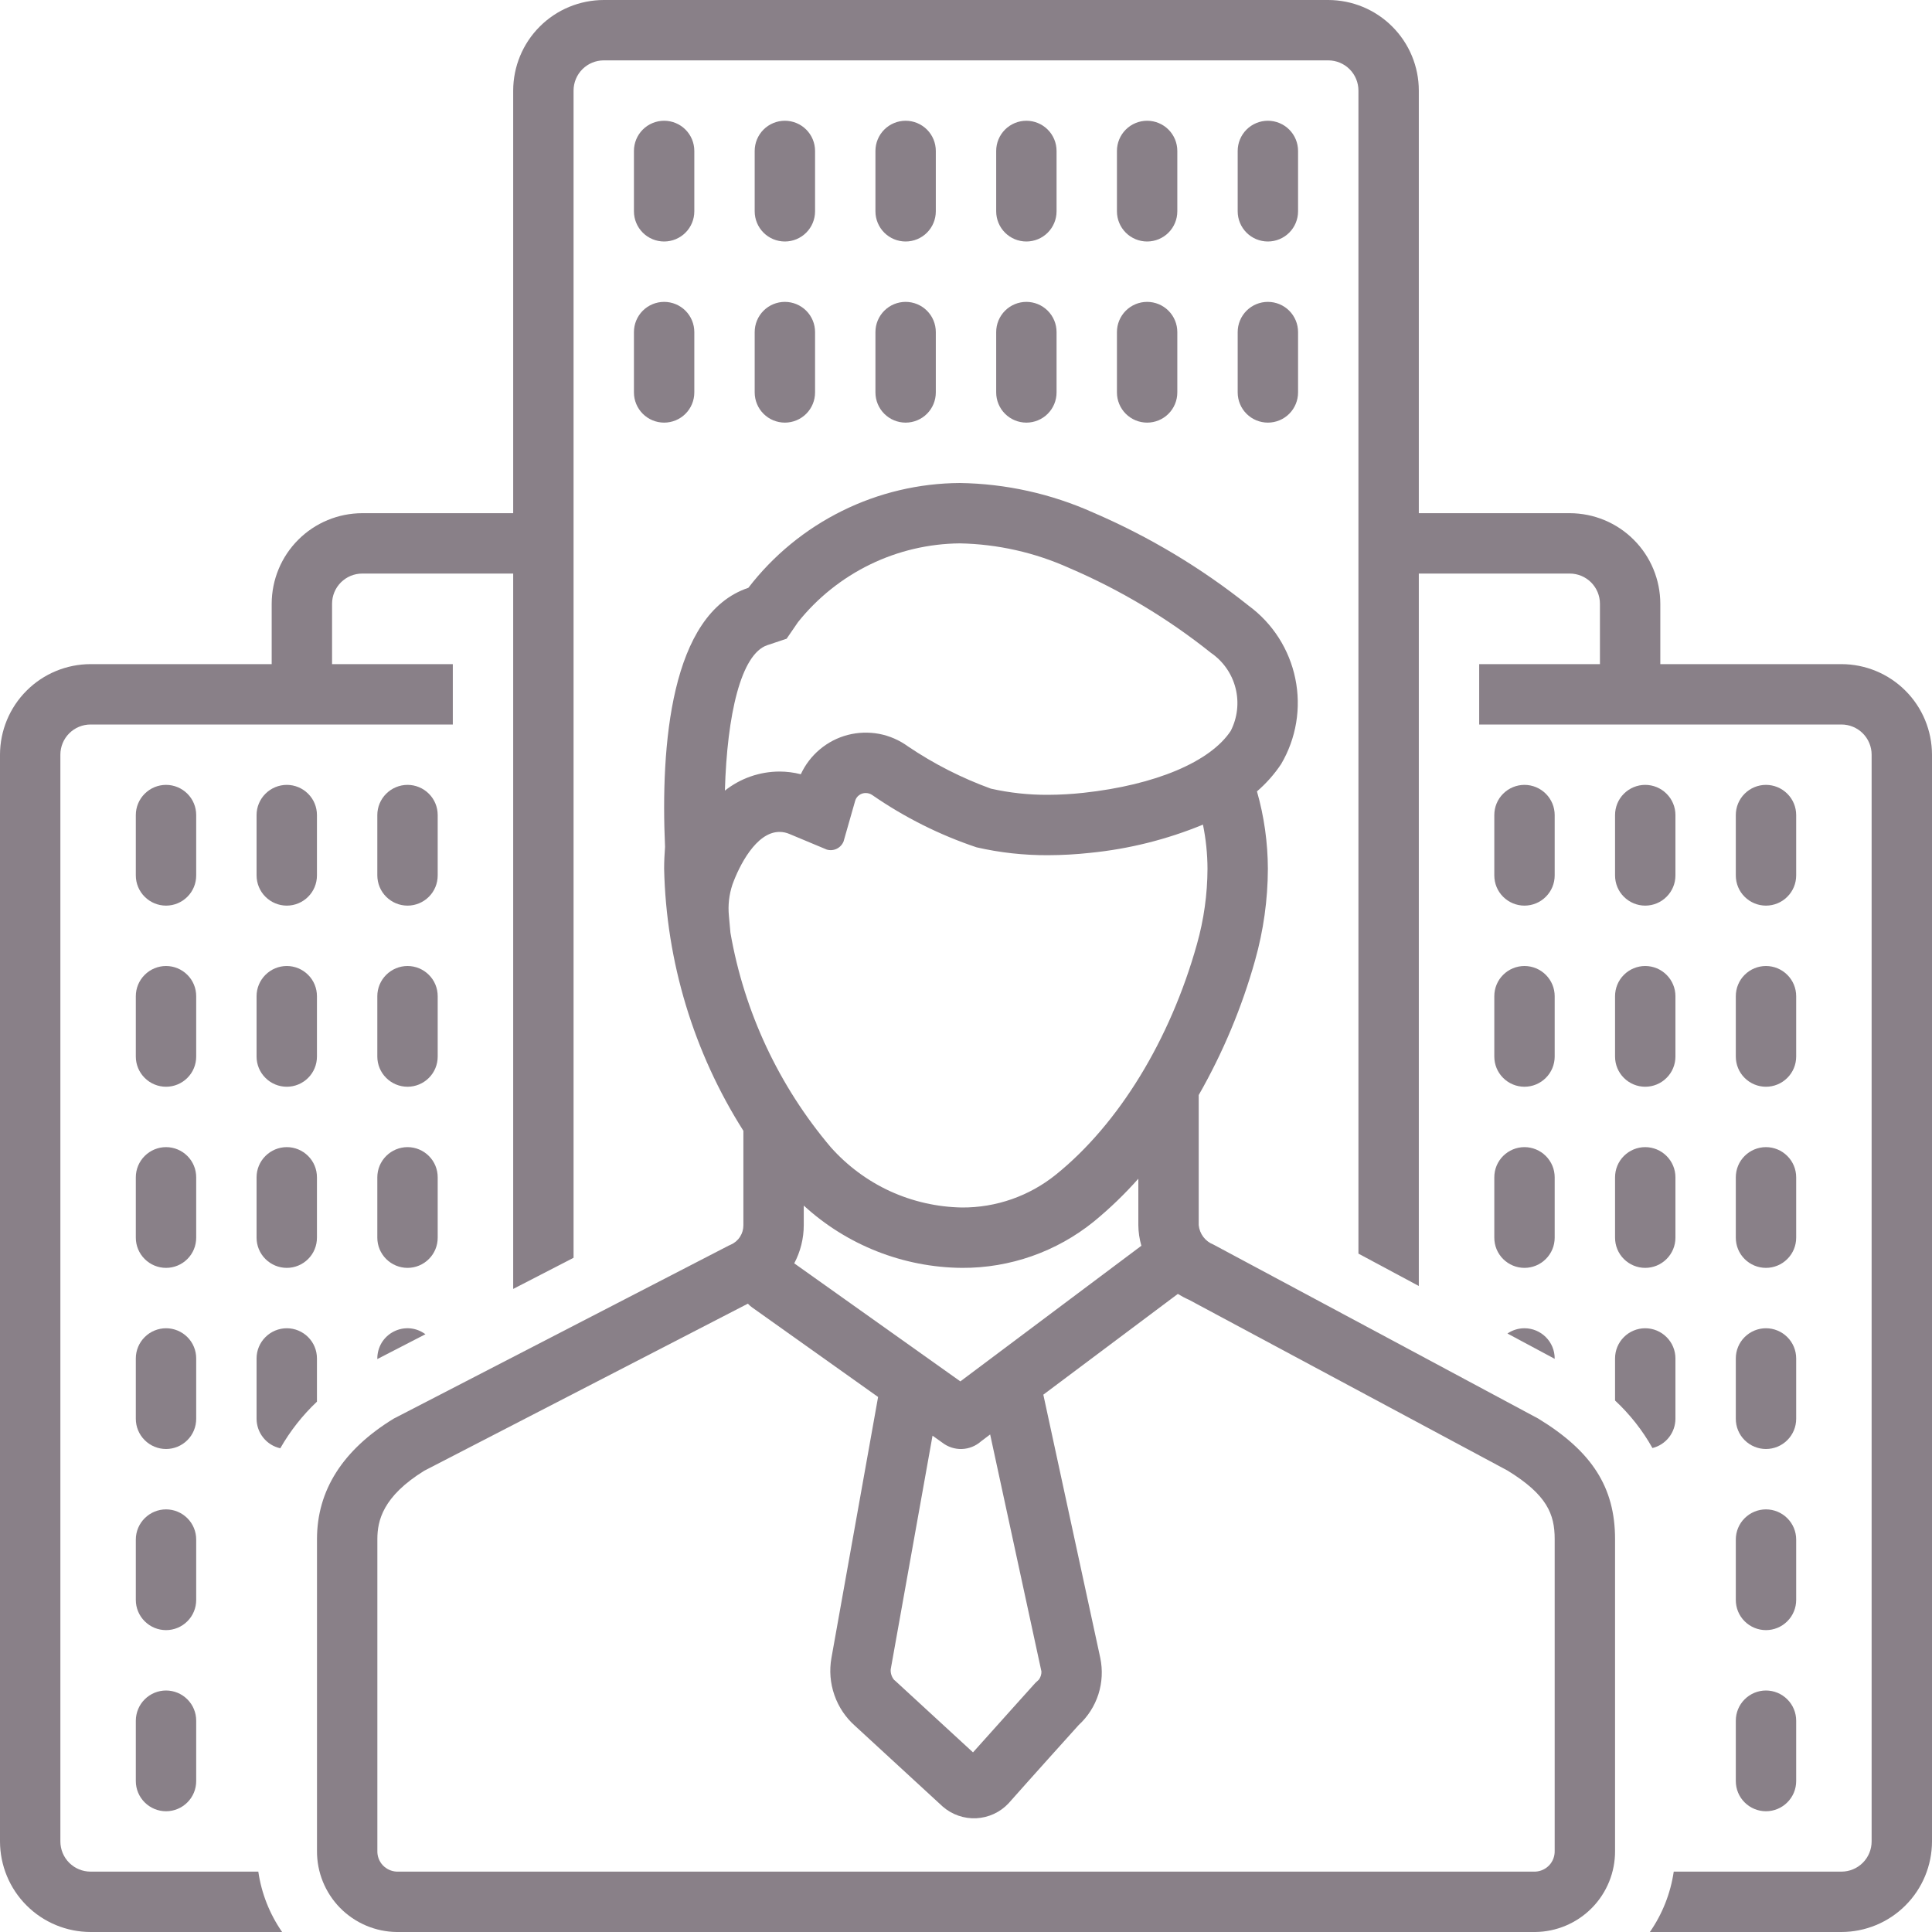 <svg width="40" height="40" viewBox="0 0 40 40" fill="none" xmlns="http://www.w3.org/2000/svg">
<g clip-path="url(#clip0_337_7978)">
<path d="M13.75 5C13.916 5 14.075 4.934 14.192 4.817C14.309 4.7 14.375 4.541 14.375 4.375V3.125C14.375 2.959 14.309 2.8 14.192 2.683C14.075 2.566 13.916 2.5 13.75 2.5C13.584 2.5 13.425 2.566 13.308 2.683C13.191 2.8 13.125 2.959 13.125 3.125V4.375C13.125 4.541 13.191 4.7 13.308 4.817C13.425 4.934 13.584 5 13.75 5ZM16.25 5C16.416 5 16.575 4.934 16.692 4.817C16.809 4.7 16.875 4.541 16.875 4.375V3.125C16.875 2.959 16.809 2.8 16.692 2.683C16.575 2.566 16.416 2.5 16.25 2.5C16.084 2.5 15.925 2.566 15.808 2.683C15.691 2.8 15.625 2.959 15.625 3.125V4.375C15.625 4.541 15.691 4.7 15.808 4.817C15.925 4.934 16.084 5 16.25 5ZM18.75 5C18.916 5 19.075 4.934 19.192 4.817C19.309 4.7 19.375 4.541 19.375 4.375V3.125C19.375 2.959 19.309 2.8 19.192 2.683C19.075 2.566 18.916 2.5 18.75 2.5C18.584 2.5 18.425 2.566 18.308 2.683C18.191 2.8 18.125 2.959 18.125 3.125V4.375C18.125 4.541 18.191 4.7 18.308 4.817C18.425 4.934 18.584 5 18.75 5ZM21.25 5C21.416 5 21.575 4.934 21.692 4.817C21.809 4.7 21.875 4.541 21.875 4.375V3.125C21.875 2.959 21.809 2.8 21.692 2.683C21.575 2.566 21.416 2.5 21.25 2.5C21.084 2.5 20.925 2.566 20.808 2.683C20.691 2.8 20.625 2.959 20.625 3.125V4.375C20.625 4.541 20.691 4.7 20.808 4.817C20.925 4.934 21.084 5 21.25 5ZM23.75 5C23.916 5 24.075 4.934 24.192 4.817C24.309 4.7 24.375 4.541 24.375 4.375V3.125C24.375 2.959 24.309 2.8 24.192 2.683C24.075 2.566 23.916 2.5 23.75 2.5C23.584 2.5 23.425 2.566 23.308 2.683C23.191 2.8 23.125 2.959 23.125 3.125V4.375C23.125 4.541 23.191 4.7 23.308 4.817C23.425 4.934 23.584 5 23.75 5ZM26.25 5C26.416 5 26.575 4.934 26.692 4.817C26.809 4.7 26.875 4.541 26.875 4.375V3.125C26.875 2.959 26.809 2.8 26.692 2.683C26.575 2.566 26.416 2.5 26.25 2.5C26.084 2.5 25.925 2.566 25.808 2.683C25.691 2.8 25.625 2.959 25.625 3.125V4.375C25.625 4.541 25.691 4.7 25.808 4.817C25.925 4.934 26.084 5 26.25 5ZM4.062 16.875C4.062 16.709 3.997 16.55 3.879 16.433C3.762 16.316 3.603 16.25 3.438 16.25C3.272 16.25 3.113 16.316 2.996 16.433C2.878 16.55 2.812 16.709 2.812 16.875V18.125C2.812 18.291 2.878 18.45 2.996 18.567C3.113 18.684 3.272 18.75 3.438 18.75C3.603 18.75 3.762 18.684 3.879 18.567C3.997 18.45 4.062 18.291 4.062 18.125V16.875ZM5.938 18.75C6.103 18.75 6.262 18.684 6.379 18.567C6.497 18.45 6.562 18.291 6.562 18.125V16.875C6.562 16.709 6.497 16.55 6.379 16.433C6.262 16.316 6.103 16.25 5.938 16.25C5.772 16.25 5.613 16.316 5.496 16.433C5.378 16.55 5.312 16.709 5.312 16.875V18.125C5.313 18.291 5.378 18.45 5.496 18.567C5.613 18.684 5.772 18.75 5.938 18.75ZM8.438 18.75C8.603 18.75 8.762 18.684 8.879 18.567C8.997 18.45 9.062 18.291 9.062 18.125V16.875C9.062 16.709 8.997 16.55 8.879 16.433C8.762 16.316 8.603 16.25 8.438 16.25C8.272 16.25 8.113 16.316 7.996 16.433C7.878 16.55 7.812 16.709 7.812 16.875V18.125C7.813 18.291 7.878 18.45 7.996 18.567C8.113 18.684 8.272 18.75 8.438 18.75ZM4.062 20.625C4.062 20.459 3.997 20.3 3.879 20.183C3.762 20.066 3.603 20 3.438 20C3.272 20 3.113 20.066 2.996 20.183C2.878 20.3 2.812 20.459 2.812 20.625V21.875C2.812 22.041 2.878 22.2 2.996 22.317C3.113 22.434 3.272 22.5 3.438 22.5C3.603 22.5 3.762 22.434 3.879 22.317C3.997 22.2 4.062 22.041 4.062 21.875V20.625ZM5.312 21.875C5.312 22.041 5.378 22.2 5.496 22.317C5.613 22.434 5.772 22.5 5.938 22.5C6.103 22.5 6.262 22.434 6.379 22.317C6.497 22.2 6.562 22.041 6.562 21.875V20.625C6.562 20.459 6.497 20.3 6.379 20.183C6.262 20.066 6.103 20 5.938 20C5.772 20 5.613 20.066 5.496 20.183C5.378 20.3 5.312 20.459 5.312 20.625V21.875ZM7.812 21.875C7.812 22.041 7.878 22.2 7.996 22.317C8.113 22.434 8.272 22.5 8.438 22.5C8.603 22.5 8.762 22.434 8.879 22.317C8.997 22.2 9.062 22.041 9.062 21.875V20.625C9.062 20.459 8.997 20.3 8.879 20.183C8.762 20.066 8.603 20 8.438 20C8.272 20 8.113 20.066 7.996 20.183C7.878 20.3 7.812 20.459 7.812 20.625V21.875ZM4.062 24.375C4.062 24.209 3.997 24.05 3.879 23.933C3.762 23.816 3.603 23.75 3.438 23.75C3.272 23.75 3.113 23.816 2.996 23.933C2.878 24.05 2.812 24.209 2.812 24.375V25.625C2.812 25.791 2.878 25.95 2.996 26.067C3.113 26.184 3.272 26.25 3.438 26.25C3.603 26.25 3.762 26.184 3.879 26.067C3.997 25.95 4.062 25.791 4.062 25.625V24.375ZM5.312 25.625C5.312 25.791 5.378 25.95 5.496 26.067C5.613 26.184 5.772 26.25 5.938 26.25C6.103 26.25 6.262 26.184 6.379 26.067C6.497 25.95 6.562 25.791 6.562 25.625V24.375C6.562 24.209 6.497 24.05 6.379 23.933C6.262 23.816 6.103 23.75 5.938 23.75C5.772 23.75 5.613 23.816 5.496 23.933C5.378 24.05 5.312 24.209 5.312 24.375V25.625ZM7.812 25.625C7.812 25.791 7.878 25.95 7.996 26.067C8.113 26.184 8.272 26.25 8.438 26.25C8.603 26.25 8.762 26.184 8.879 26.067C8.997 25.95 9.062 25.791 9.062 25.625V24.375C9.062 24.209 8.997 24.05 8.879 23.933C8.762 23.816 8.603 23.75 8.438 23.75C8.272 23.75 8.113 23.816 7.996 23.933C7.878 24.05 7.812 24.209 7.812 24.375V25.625ZM4.062 28.125C4.062 27.959 3.997 27.8 3.879 27.683C3.762 27.566 3.603 27.5 3.438 27.5C3.272 27.5 3.113 27.566 2.996 27.683C2.878 27.8 2.812 27.959 2.812 28.125V29.375C2.812 29.541 2.878 29.7 2.996 29.817C3.113 29.934 3.272 30 3.438 30C3.603 30 3.762 29.934 3.879 29.817C3.997 29.7 4.062 29.541 4.062 29.375V28.125ZM4.062 31.875C4.062 31.709 3.997 31.55 3.879 31.433C3.762 31.316 3.603 31.25 3.438 31.25C3.272 31.25 3.113 31.316 2.996 31.433C2.878 31.55 2.812 31.709 2.812 31.875V33.125C2.812 33.291 2.878 33.45 2.996 33.567C3.113 33.684 3.272 33.75 3.438 33.75C3.603 33.75 3.762 33.684 3.879 33.567C3.997 33.45 4.062 33.291 4.062 33.125V31.875ZM3.438 35C3.272 35 3.113 35.066 2.996 35.183C2.878 35.3 2.813 35.459 2.812 35.625V36.875C2.812 37.041 2.878 37.2 2.996 37.317C3.113 37.434 3.272 37.5 3.438 37.5C3.603 37.5 3.762 37.434 3.879 37.317C3.997 37.2 4.062 37.041 4.062 36.875V35.625C4.062 35.459 3.997 35.3 3.879 35.183C3.762 35.066 3.603 35 3.438 35ZM31.562 18.75C31.728 18.75 31.887 18.684 32.004 18.567C32.122 18.45 32.188 18.291 32.188 18.125V16.875C32.188 16.709 32.122 16.55 32.004 16.433C31.887 16.316 31.728 16.25 31.562 16.25C31.397 16.25 31.238 16.316 31.121 16.433C31.003 16.55 30.938 16.709 30.938 16.875V18.125C30.938 18.291 31.003 18.45 31.121 18.567C31.238 18.684 31.397 18.75 31.562 18.75ZM34.062 18.75C34.228 18.75 34.387 18.684 34.504 18.567C34.622 18.45 34.688 18.291 34.688 18.125V16.875C34.688 16.709 34.622 16.55 34.504 16.433C34.387 16.316 34.228 16.25 34.062 16.25C33.897 16.25 33.738 16.316 33.621 16.433C33.503 16.55 33.438 16.709 33.438 16.875V18.125C33.438 18.291 33.503 18.45 33.621 18.567C33.738 18.684 33.897 18.75 34.062 18.75ZM36.562 18.75C36.728 18.75 36.887 18.684 37.004 18.567C37.122 18.45 37.188 18.291 37.188 18.125V16.875C37.188 16.709 37.122 16.55 37.004 16.433C36.887 16.316 36.728 16.25 36.562 16.25C36.397 16.25 36.238 16.316 36.121 16.433C36.003 16.55 35.938 16.709 35.938 16.875V18.125C35.938 18.291 36.003 18.45 36.121 18.567C36.238 18.684 36.397 18.75 36.562 18.75ZM30.938 21.875C30.938 22.041 31.003 22.2 31.121 22.317C31.238 22.434 31.397 22.5 31.562 22.5C31.728 22.5 31.887 22.434 32.004 22.317C32.122 22.2 32.188 22.041 32.188 21.875V20.625C32.188 20.459 32.122 20.3 32.004 20.183C31.887 20.066 31.728 20 31.562 20C31.397 20 31.238 20.066 31.121 20.183C31.003 20.3 30.938 20.459 30.938 20.625V21.875ZM33.438 21.875C33.438 22.041 33.503 22.2 33.621 22.317C33.738 22.434 33.897 22.5 34.062 22.5C34.228 22.5 34.387 22.434 34.504 22.317C34.622 22.2 34.688 22.041 34.688 21.875V20.625C34.688 20.459 34.622 20.3 34.504 20.183C34.387 20.066 34.228 20 34.062 20C33.897 20 33.738 20.066 33.621 20.183C33.503 20.3 33.438 20.459 33.438 20.625V21.875ZM35.938 21.875C35.938 22.041 36.003 22.2 36.121 22.317C36.238 22.434 36.397 22.5 36.562 22.5C36.728 22.5 36.887 22.434 37.004 22.317C37.122 22.2 37.188 22.041 37.188 21.875V20.625C37.188 20.459 37.122 20.3 37.004 20.183C36.887 20.066 36.728 20 36.562 20C36.397 20 36.238 20.066 36.121 20.183C36.003 20.3 35.938 20.459 35.938 20.625V21.875ZM30.938 25.625C30.938 25.791 31.003 25.95 31.121 26.067C31.238 26.184 31.397 26.25 31.562 26.25C31.728 26.25 31.887 26.184 32.004 26.067C32.122 25.95 32.188 25.791 32.188 25.625V24.375C32.188 24.209 32.122 24.05 32.004 23.933C31.887 23.816 31.728 23.75 31.562 23.75C31.397 23.75 31.238 23.816 31.121 23.933C31.003 24.05 30.938 24.209 30.938 24.375V25.625ZM33.438 25.625C33.438 25.791 33.503 25.95 33.621 26.067C33.738 26.184 33.897 26.25 34.062 26.25C34.228 26.25 34.387 26.184 34.504 26.067C34.622 25.95 34.688 25.791 34.688 25.625V24.375C34.688 24.209 34.622 24.05 34.504 23.933C34.387 23.816 34.228 23.75 34.062 23.75C33.897 23.75 33.738 23.816 33.621 23.933C33.503 24.05 33.438 24.209 33.438 24.375V25.625ZM35.938 25.625C35.938 25.791 36.003 25.95 36.121 26.067C36.238 26.184 36.397 26.25 36.562 26.25C36.728 26.25 36.887 26.184 37.004 26.067C37.122 25.95 37.188 25.791 37.188 25.625V24.375C37.188 24.209 37.122 24.05 37.004 23.933C36.887 23.816 36.728 23.75 36.562 23.75C36.397 23.75 36.238 23.816 36.121 23.933C36.003 24.05 35.938 24.209 35.938 24.375V25.625ZM35.938 29.375C35.938 29.541 36.003 29.7 36.121 29.817C36.238 29.934 36.397 30 36.562 30C36.728 30 36.887 29.934 37.004 29.817C37.122 29.7 37.188 29.541 37.188 29.375V28.125C37.188 27.959 37.122 27.8 37.004 27.683C36.887 27.566 36.728 27.5 36.562 27.5C36.397 27.5 36.238 27.566 36.121 27.683C36.003 27.8 35.938 27.959 35.938 28.125V29.375ZM35.938 33.125C35.938 33.291 36.003 33.45 36.121 33.567C36.238 33.684 36.397 33.75 36.562 33.75C36.728 33.75 36.887 33.684 37.004 33.567C37.122 33.45 37.188 33.291 37.188 33.125V31.875C37.188 31.709 37.122 31.55 37.004 31.433C36.887 31.316 36.728 31.25 36.562 31.25C36.397 31.25 36.238 31.316 36.121 31.433C36.003 31.55 35.938 31.709 35.938 31.875V33.125ZM35.938 36.875C35.938 37.041 36.003 37.2 36.121 37.317C36.238 37.434 36.397 37.5 36.562 37.5C36.728 37.5 36.887 37.434 37.004 37.317C37.122 37.2 37.188 37.041 37.188 36.875V35.625C37.188 35.459 37.122 35.3 37.004 35.183C36.887 35.066 36.728 35 36.562 35C36.397 35 36.238 35.066 36.121 35.183C36.003 35.3 35.938 35.459 35.938 35.625V36.875ZM13.125 8.125C13.125 8.291 13.191 8.45 13.308 8.567C13.425 8.684 13.584 8.75 13.75 8.75C13.916 8.75 14.075 8.684 14.192 8.567C14.309 8.45 14.375 8.291 14.375 8.125V6.875C14.375 6.709 14.309 6.55 14.192 6.433C14.075 6.316 13.916 6.25 13.75 6.25C13.584 6.25 13.425 6.316 13.308 6.433C13.191 6.55 13.125 6.709 13.125 6.875V8.125ZM15.625 8.125C15.625 8.291 15.691 8.45 15.808 8.567C15.925 8.684 16.084 8.75 16.25 8.75C16.416 8.75 16.575 8.684 16.692 8.567C16.809 8.45 16.875 8.291 16.875 8.125V6.875C16.875 6.709 16.809 6.55 16.692 6.433C16.575 6.316 16.416 6.25 16.25 6.25C16.084 6.25 15.925 6.316 15.808 6.433C15.691 6.55 15.625 6.709 15.625 6.875V8.125ZM18.125 8.125C18.125 8.291 18.191 8.45 18.308 8.567C18.425 8.684 18.584 8.75 18.75 8.75C18.916 8.75 19.075 8.684 19.192 8.567C19.309 8.45 19.375 8.291 19.375 8.125V6.875C19.375 6.709 19.309 6.55 19.192 6.433C19.075 6.316 18.916 6.25 18.75 6.25C18.584 6.25 18.425 6.316 18.308 6.433C18.191 6.55 18.125 6.709 18.125 6.875V8.125ZM20.625 8.125C20.625 8.291 20.691 8.45 20.808 8.567C20.925 8.684 21.084 8.75 21.25 8.75C21.416 8.75 21.575 8.684 21.692 8.567C21.809 8.45 21.875 8.291 21.875 8.125V6.875C21.875 6.709 21.809 6.55 21.692 6.433C21.575 6.316 21.416 6.25 21.25 6.25C21.084 6.25 20.925 6.316 20.808 6.433C20.691 6.55 20.625 6.709 20.625 6.875V8.125ZM23.125 8.125C23.125 8.291 23.191 8.45 23.308 8.567C23.425 8.684 23.584 8.75 23.75 8.75C23.916 8.75 24.075 8.684 24.192 8.567C24.309 8.45 24.375 8.291 24.375 8.125V6.875C24.375 6.709 24.309 6.55 24.192 6.433C24.075 6.316 23.916 6.25 23.75 6.25C23.584 6.25 23.425 6.316 23.308 6.433C23.191 6.55 23.125 6.709 23.125 6.875V8.125ZM25.625 8.125C25.625 8.291 25.691 8.45 25.808 8.567C25.925 8.684 26.084 8.75 26.25 8.75C26.416 8.75 26.575 8.684 26.692 8.567C26.809 8.45 26.875 8.291 26.875 8.125V6.875C26.875 6.709 26.809 6.55 26.692 6.433C26.575 6.316 26.416 6.25 26.25 6.25C26.084 6.25 25.925 6.316 25.808 6.433C25.691 6.55 25.625 6.709 25.625 6.875V8.125Z" fill="#898088"/>
<path d="M38.125 13.75H34.375V12.5C34.374 12.003 34.177 11.526 33.825 11.175C33.474 10.823 32.997 10.626 32.5 10.625H29.375V1.875C29.375 1.378 29.177 0.901 28.825 0.55C28.474 0.198 27.997 0.001 27.5 0L12.5 0C12.003 0.001 11.526 0.198 11.175 0.55C10.823 0.901 10.626 1.378 10.625 1.875V10.625H7.5C7.003 10.626 6.526 10.823 6.175 11.175C5.823 11.526 5.626 12.003 5.625 12.5V13.75H1.875C1.378 13.751 0.901 13.948 0.55 14.3C0.198 14.651 0.001 15.128 0 15.625L0 38.125C0.001 38.622 0.198 39.099 0.55 39.45C0.901 39.802 1.378 39.999 1.875 40H5.841C5.582 39.627 5.413 39.199 5.348 38.75H1.875C1.709 38.75 1.55 38.684 1.433 38.567C1.316 38.45 1.25 38.291 1.25 38.125V15.625C1.25 15.459 1.316 15.3 1.433 15.183C1.55 15.066 1.709 15 1.875 15H9.375V13.75H6.875V12.5C6.875 12.334 6.941 12.175 7.058 12.058C7.175 11.941 7.334 11.875 7.5 11.875H10.625V26.686L11.875 26.041V1.875C11.875 1.709 11.941 1.55 12.058 1.433C12.175 1.316 12.334 1.25 12.5 1.25H27.5C27.666 1.25 27.825 1.316 27.942 1.433C28.059 1.55 28.125 1.709 28.125 1.875V25.955L29.375 26.625V11.875H32.5C32.666 11.875 32.825 11.941 32.942 12.058C33.059 12.175 33.125 12.334 33.125 12.5V13.75H30.625V15H38.125C38.291 15 38.45 15.066 38.567 15.183C38.684 15.3 38.75 15.459 38.75 15.625V38.125C38.75 38.291 38.684 38.45 38.567 38.567C38.45 38.684 38.291 38.75 38.125 38.75H34.653C34.587 39.199 34.418 39.627 34.159 40H38.125C38.622 39.999 39.099 39.802 39.45 39.45C39.802 39.099 39.999 38.622 40 38.125V15.625C39.999 15.128 39.802 14.651 39.45 14.3C39.099 13.948 38.622 13.751 38.125 13.75Z" fill="#898088"/>
<path d="M31.562 27.5C31.437 27.5 31.314 27.538 31.21 27.609L32.188 28.133V28.125C32.188 27.959 32.122 27.8 32.004 27.683C31.887 27.566 31.728 27.5 31.562 27.5ZM5.312 29.375C5.313 29.517 5.361 29.655 5.451 29.766C5.54 29.877 5.664 29.954 5.803 29.985C6.007 29.628 6.263 29.302 6.562 29.02V28.125C6.562 27.959 6.497 27.8 6.379 27.683C6.262 27.566 6.103 27.5 5.938 27.5C5.772 27.5 5.613 27.566 5.496 27.683C5.378 27.8 5.312 27.959 5.312 28.125V29.375ZM7.812 28.138L8.808 27.624C8.715 27.555 8.605 27.512 8.49 27.502C8.374 27.492 8.258 27.515 8.155 27.567C8.052 27.619 7.965 27.698 7.904 27.797C7.844 27.896 7.812 28.009 7.812 28.125V28.138ZM34.688 29.375V28.125C34.688 27.959 34.622 27.8 34.504 27.683C34.387 27.566 34.228 27.5 34.062 27.5C33.897 27.5 33.738 27.566 33.621 27.683C33.503 27.8 33.438 27.959 33.438 28.125V28.996C33.745 29.282 34.007 29.614 34.212 29.98C34.347 29.947 34.468 29.869 34.554 29.759C34.64 29.65 34.687 29.515 34.688 29.375Z" fill="#898088"/>
<path d="M31.849 29.371C31.839 29.366 25.143 25.776 25.124 25.768C25.041 25.736 24.968 25.681 24.914 25.61C24.86 25.539 24.827 25.454 24.818 25.365V22.672C25.32 21.794 25.712 20.857 25.985 19.883C26.159 19.265 26.248 18.628 26.25 17.987C26.248 17.445 26.173 16.906 26.024 16.385C26.215 16.22 26.384 16.03 26.524 15.82C26.838 15.287 26.943 14.656 26.818 14.05C26.694 13.444 26.349 12.905 25.85 12.539C24.868 11.755 23.785 11.107 22.631 10.611C21.763 10.222 20.824 10.014 19.872 10C19.025 10.005 18.19 10.203 17.432 10.579C16.673 10.955 16.01 11.499 15.494 12.17C13.879 12.708 13.676 15.444 13.769 17.532C13.758 17.683 13.75 17.834 13.75 17.987C13.793 19.911 14.36 21.787 15.391 23.412V25.365C15.392 25.45 15.368 25.534 15.322 25.605C15.277 25.677 15.21 25.734 15.133 25.768C15.117 25.775 15.101 25.782 15.085 25.79C15.085 25.79 8.163 29.364 8.15 29.372C7.097 30.017 6.563 30.856 6.563 31.865V38.319C6.559 38.761 6.732 39.186 7.041 39.501C7.351 39.816 7.774 39.996 8.216 40H31.784C32.226 39.996 32.649 39.816 32.959 39.501C33.269 39.186 33.441 38.761 33.438 38.319V31.865C33.438 30.796 32.962 30.05 31.849 29.371ZM15.888 13.357L16.286 13.224L16.523 12.879C16.925 12.376 17.435 11.969 18.014 11.687C18.593 11.405 19.228 11.256 19.872 11.25C20.654 11.265 21.426 11.439 22.14 11.761C23.192 12.212 24.179 12.803 25.073 13.518C25.326 13.692 25.506 13.951 25.581 14.248C25.656 14.546 25.62 14.86 25.481 15.132C25.058 15.773 23.921 16.252 22.437 16.414C22.191 16.441 21.944 16.455 21.696 16.456C21.299 16.458 20.902 16.415 20.515 16.328C19.909 16.108 19.332 15.814 18.798 15.453C18.621 15.324 18.417 15.235 18.202 15.194C17.986 15.154 17.765 15.161 17.552 15.216C17.34 15.271 17.143 15.373 16.975 15.514C16.806 15.655 16.672 15.831 16.58 16.03C16.436 15.993 16.287 15.974 16.138 15.974H16.138C15.728 15.975 15.329 16.114 15.008 16.369C15.053 14.803 15.339 13.539 15.888 13.357ZM15.123 19.312C15.109 19.164 15.092 18.982 15.091 18.959C15.07 18.742 15.095 18.524 15.163 18.318C15.299 17.937 15.652 17.224 16.138 17.224C16.21 17.224 16.282 17.239 16.348 17.268C16.349 17.268 17.116 17.589 17.116 17.589C17.185 17.61 17.258 17.604 17.323 17.573C17.387 17.542 17.438 17.488 17.465 17.422L17.705 16.581C17.718 16.534 17.747 16.492 17.787 16.463C17.827 16.433 17.875 16.418 17.925 16.419C17.975 16.419 18.023 16.434 18.064 16.464C18.728 16.923 19.454 17.287 20.219 17.543C20.704 17.654 21.199 17.708 21.696 17.706C21.989 17.705 22.282 17.689 22.573 17.657C23.375 17.577 24.161 17.38 24.906 17.073C24.967 17.373 24.999 17.68 25 17.987C24.998 18.514 24.925 19.038 24.782 19.546C24.227 21.53 23.163 23.269 21.863 24.318C21.312 24.763 20.624 25.004 19.916 25C19.402 24.991 18.895 24.876 18.427 24.662C17.96 24.447 17.543 24.137 17.201 23.753C16.126 22.484 15.408 20.951 15.123 19.312ZM19.883 28.6L16.444 26.156C16.573 25.912 16.641 25.641 16.641 25.365V24.96C17.536 25.78 18.703 26.24 19.916 26.25C20.91 26.255 21.874 25.916 22.647 25.291C22.977 25.02 23.285 24.723 23.568 24.404V25.365C23.569 25.51 23.591 25.654 23.631 25.792L19.883 28.6ZM21.562 34.607C21.563 34.667 21.544 34.727 21.508 34.776L21.433 34.846C21.433 34.846 20.672 35.691 20.145 36.281L18.541 34.805L18.508 34.776C18.46 34.716 18.436 34.64 18.441 34.563L19.307 29.724L19.509 29.868C19.625 29.958 19.769 30.005 19.915 30C20.062 29.995 20.202 29.938 20.312 29.841L20.5 29.699L21.562 34.607ZM32.188 38.319C32.191 38.429 32.151 38.537 32.075 38.618C31.999 38.698 31.895 38.746 31.784 38.75H8.216C8.105 38.746 8.001 38.698 7.925 38.618C7.85 38.537 7.809 38.429 7.813 38.319V31.865C7.813 31.486 7.924 30.982 8.784 30.45L15.484 26.991C15.512 27.021 15.542 27.048 15.576 27.072L18.18 28.923L17.214 34.326C17.168 34.584 17.189 34.849 17.276 35.096C17.362 35.344 17.511 35.564 17.708 35.737L19.519 37.404C19.711 37.571 19.96 37.657 20.213 37.645C20.467 37.632 20.706 37.522 20.88 37.337C21.331 36.827 22.169 35.897 22.333 35.715C22.522 35.542 22.662 35.323 22.741 35.079C22.819 34.835 22.832 34.575 22.78 34.325L21.601 28.875L24.386 26.789C24.459 26.834 24.535 26.875 24.615 26.91L31.213 30.447C32.028 30.948 32.188 31.347 32.188 31.865V38.319Z" fill="#898088"/>
</g>
<defs>
<clipPath id="clip0_337_7978">
<rect width="40" height="40" fill="white"/>
</clipPath>
</defs>
</svg>
